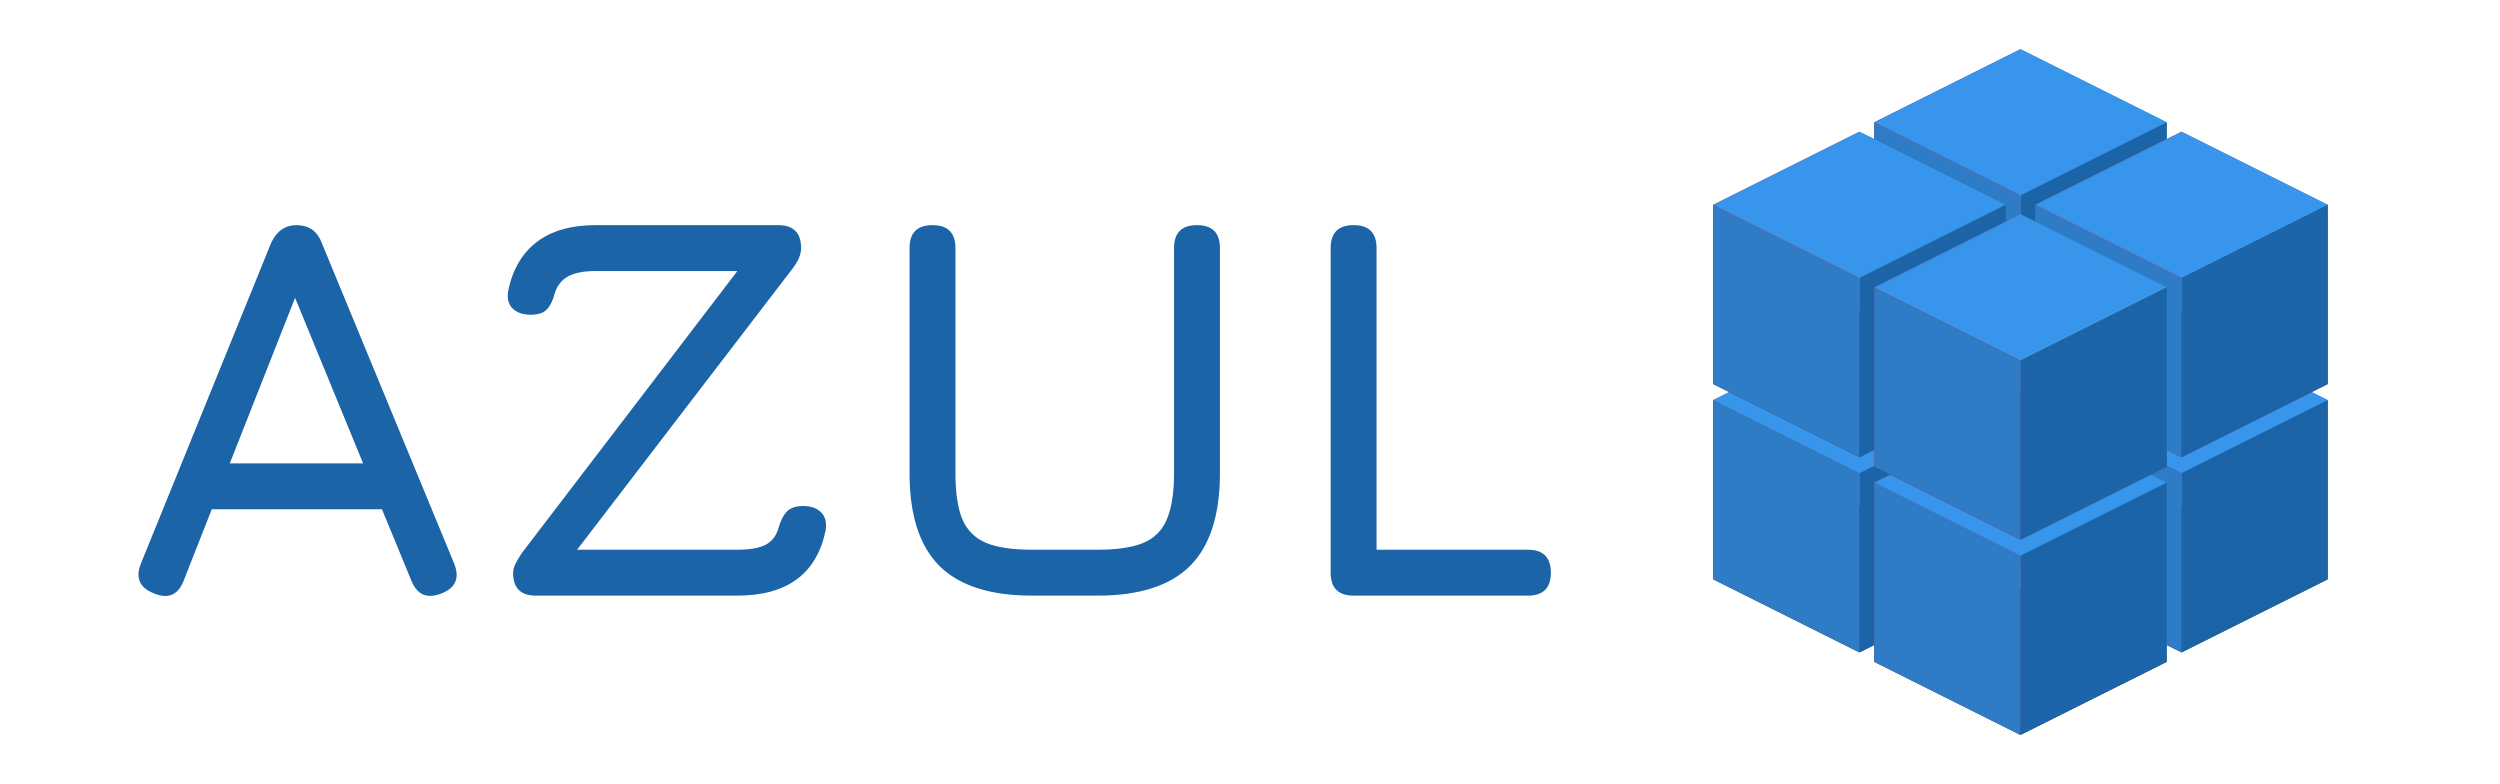 <svg width="915" height="287" viewBox="0 0 915 287" fill="none" xmlns="http://www.w3.org/2000/svg">
<path d="M793.026 116.239L739.485 89.469V155.043L793.026 181.813V116.239Z" fill="#2D7CC5"/>
<path d="M685.943 116.239L739.485 89.469V155.043L685.943 181.813V116.239Z" fill="#CC2255"/>
<path d="M739.485 155.043L793.026 181.813L739.485 208.583L685.943 181.813L739.485 155.043Z" fill="#663366"/>
<path d="M685.943 116.239L739.485 143.009L793.026 116.239L739.485 89.469L685.943 116.239Z" fill="#3795EB"/>
<path d="M793.026 116.239L739.485 143.009V208.583L793.026 181.813V116.239Z" fill="#1B64A7"/>
<path d="M685.943 116.239L739.485 143.009V208.583L685.943 181.813V116.239Z" fill="#2D7CC5"/>
<path d="M851.969 146.447L798.428 119.677V185.251L851.969 212.021V146.447Z" fill="#2D7CC5"/>
<path d="M744.887 146.447L798.428 119.677V185.251L744.887 212.021V146.447Z" fill="#CC2255"/>
<path d="M798.428 185.251L851.969 212.021L798.428 238.792L744.887 212.021L798.428 185.251Z" fill="#663366"/>
<path d="M744.887 146.447L798.428 173.218L851.969 146.447L798.428 119.677L744.887 146.447Z" fill="#3795EB"/>
<path d="M851.969 146.447L798.428 173.218V238.792L851.969 212.021V146.447Z" fill="#1B64A7"/>
<path d="M744.887 146.447L798.428 173.218V238.792L744.887 212.021V146.447Z" fill="#2D7CC5"/>
<path d="M734.083 146.447L680.541 119.677V185.251L734.083 212.021V146.447Z" fill="#2D7CC5"/>
<path d="M627 146.447L680.541 119.677V185.251L627 212.021V146.447Z" fill="#CC2255"/>
<path d="M680.541 185.251L734.083 212.021L680.541 238.792L627 212.021L680.541 185.251Z" fill="#663366"/>
<path d="M627 146.447L680.541 173.218L734.083 146.447L680.541 119.677L627 146.447Z" fill="#3795EB"/>
<path d="M734.083 146.447L680.541 173.218V238.792L734.083 212.021V146.447Z" fill="#1B64A7"/>
<path d="M627 146.447L680.541 173.218V238.792L627 212.021V146.447Z" fill="#2D7CC5"/>
<path d="M793.026 176.656L739.485 149.885V215.46L793.026 242.23V176.656Z" fill="#2D7CC5"/>
<path d="M685.943 176.656L739.485 149.885V215.46L685.943 242.23V176.656Z" fill="#CC2255"/>
<path d="M739.485 215.459L793.026 242.23L739.485 269L685.943 242.23L739.485 215.459Z" fill="#663366"/>
<path d="M685.943 176.656L739.485 203.426L793.026 176.656L739.485 149.885L685.943 176.656Z" fill="#3795EB"/>
<path d="M793.026 176.656L739.485 203.426V269L793.026 242.23V176.656Z" fill="#1B64A7"/>
<path d="M685.943 176.656L739.485 203.426V269L685.943 242.23V176.656Z" fill="#2D7CC5"/>
<path d="M793.026 44.77L739.485 18V83.574L793.026 110.344V44.77Z" fill="#2D7CC5"/>
<path d="M685.943 44.77L739.485 18V83.574L685.943 110.344V44.77Z" fill="#CC2255"/>
<path d="M739.485 83.574L793.026 110.344L739.485 137.114L685.943 110.344L739.485 83.574Z" fill="#663366"/>
<path d="M685.943 44.77L739.485 71.54L793.026 44.77L739.485 18L685.943 44.77Z" fill="#3795EB"/>
<path d="M793.026 44.77L739.485 71.54V137.115L793.026 110.344V44.77Z" fill="#1B64A7"/>
<path d="M685.943 44.77L739.485 71.54V137.115L685.943 110.344V44.77Z" fill="#2D7CC5"/>
<path d="M851.969 74.979L798.428 48.208V113.782L851.969 140.553V74.979Z" fill="#2D7CC5"/>
<path d="M744.887 74.979L798.428 48.208V113.782L744.887 140.553V74.979Z" fill="#CC2255"/>
<path d="M798.428 113.782L851.969 140.553L798.428 167.323L744.887 140.553L798.428 113.782Z" fill="#663366"/>
<path d="M744.887 74.979L798.428 101.749L851.969 74.979L798.428 48.208L744.887 74.979Z" fill="#3795EB"/>
<path d="M851.969 74.979L798.428 101.749V167.323L851.969 140.553V74.979Z" fill="#1B64A7"/>
<path d="M744.887 74.979L798.428 101.749V167.323L744.887 140.553V74.979Z" fill="#2D7CC5"/>
<path d="M734.083 74.979L680.541 48.208V113.782L734.083 140.553V74.979Z" fill="#2D7CC5"/>
<path d="M627 74.979L680.541 48.208V113.782L627 140.553V74.979Z" fill="#CC2255"/>
<path d="M680.541 113.782L734.083 140.553L680.541 167.323L627 140.553L680.541 113.782Z" fill="#663366"/>
<path d="M627 74.979L680.541 101.749L734.083 74.979L680.541 48.208L627 74.979Z" fill="#3795EB"/>
<path d="M734.083 74.979L680.541 101.749V167.323L734.083 140.553V74.979Z" fill="#1B64A7"/>
<path d="M627 74.979L680.541 101.749V167.323L627 140.553V74.979Z" fill="#2D7CC5"/>
<path d="M793.026 105.187L739.485 78.417V143.991L793.026 170.761V105.187Z" fill="#2D7CC5"/>
<path d="M685.943 105.187L739.485 78.417V143.991L685.943 170.761V105.187Z" fill="#CC2255"/>
<path d="M739.485 143.991L793.026 170.761L739.485 197.531L685.943 170.761L739.485 143.991Z" fill="#663366"/>
<path d="M685.943 105.187L739.485 131.957L793.026 105.187L739.485 78.417L685.943 105.187Z" fill="#3795EB"/>
<path d="M793.026 105.187L739.485 131.957V197.531L793.026 170.761V105.187Z" fill="#1B64A7"/>
<path d="M685.943 105.187L739.485 131.957V197.531L685.943 170.761V105.187Z" fill="#2D7CC5"/>
<path d="M56.4 217.2C51.067 215.133 49.467 211.467 51.6 206.2L99.2 89C101.2 84.6 104.333 82.4 108.6 82.4H109C113.333 82.6 116.267 84.8 117.8 89L166.2 206.2C168.333 211.467 166.8 215.133 161.6 217.2C156.333 219.267 152.667 217.733 150.6 212.6L139.8 186.4H77.5L67.2 212.6C65.133 217.8 61.533 219.333 56.4 217.2ZM84.1 169.6H132.9L108 109L84.1 169.6ZM196.003 218C190.536 218 187.803 215.2 187.803 209.6C187.803 208.667 188.07 207.633 188.603 206.5C189.136 205.367 189.936 204 191.003 202.4L271.403 97.2V99.2H218.003C213.736 99.2 210.403 99.833 208.003 101.1C205.603 102.367 203.936 104.467 203.003 107.4C202.403 109.867 201.47 111.8 200.203 113.2C198.936 114.533 196.936 115.2 194.203 115.2C191.403 115.2 189.203 114.433 187.603 112.9C186.07 111.367 185.536 109.2 186.003 106.4C187.603 98.667 191.07 92.733 196.403 88.6C201.803 84.467 209.003 82.4 218.003 82.4H284.803C290.403 82.4 293.203 85.2 293.203 90.8C293.203 91.867 292.97 93 292.503 94.2C292.036 95.4 291.203 96.8 290.003 98.4L210.603 202V201.2H269.803C274.336 201.2 277.803 200.6 280.203 199.4C282.603 198.133 284.203 196 285.003 193C285.736 190.467 286.736 188.533 288.003 187.2C289.336 185.867 291.336 185.2 294.003 185.2C296.803 185.2 298.97 185.967 300.503 187.5C302.036 189.033 302.603 191.2 302.203 194C298.936 210 288.136 218 269.803 218H196.003ZM377.694 218C362.427 218 351.127 214.367 343.794 207.1C336.527 199.767 332.894 188.467 332.894 173.2V90.8C332.894 88 333.594 85.9 334.994 84.5C336.394 83.1 338.494 82.4 341.294 82.4C344.094 82.4 346.194 83.1 347.594 84.5C348.994 85.9 349.694 88 349.694 90.8V173.2C349.694 180.333 350.527 185.933 352.194 190C353.927 194.067 356.827 196.967 360.894 198.7C364.96 200.367 370.56 201.2 377.694 201.2H401.694C408.827 201.2 414.427 200.367 418.494 198.7C422.56 196.967 425.427 194.067 427.094 190C428.827 185.933 429.694 180.333 429.694 173.2V90.8C429.694 88 430.394 85.9 431.794 84.5C433.194 83.1 435.294 82.4 438.094 82.4C440.894 82.4 442.994 83.1 444.394 84.5C445.794 85.9 446.494 88 446.494 90.8V173.2C446.494 188.467 442.86 199.767 435.594 207.1C428.327 214.367 417.027 218 401.694 218H377.694ZM495.419 218C489.819 218 487.019 215.2 487.019 209.6V90.8C487.019 85.2 489.819 82.4 495.419 82.4C501.019 82.4 503.819 85.2 503.819 90.8V201.2H559.219C564.819 201.2 567.619 204 567.619 209.6C567.619 215.2 564.819 218 559.219 218H495.419Z" fill="#1B64A7"/>
</svg>
